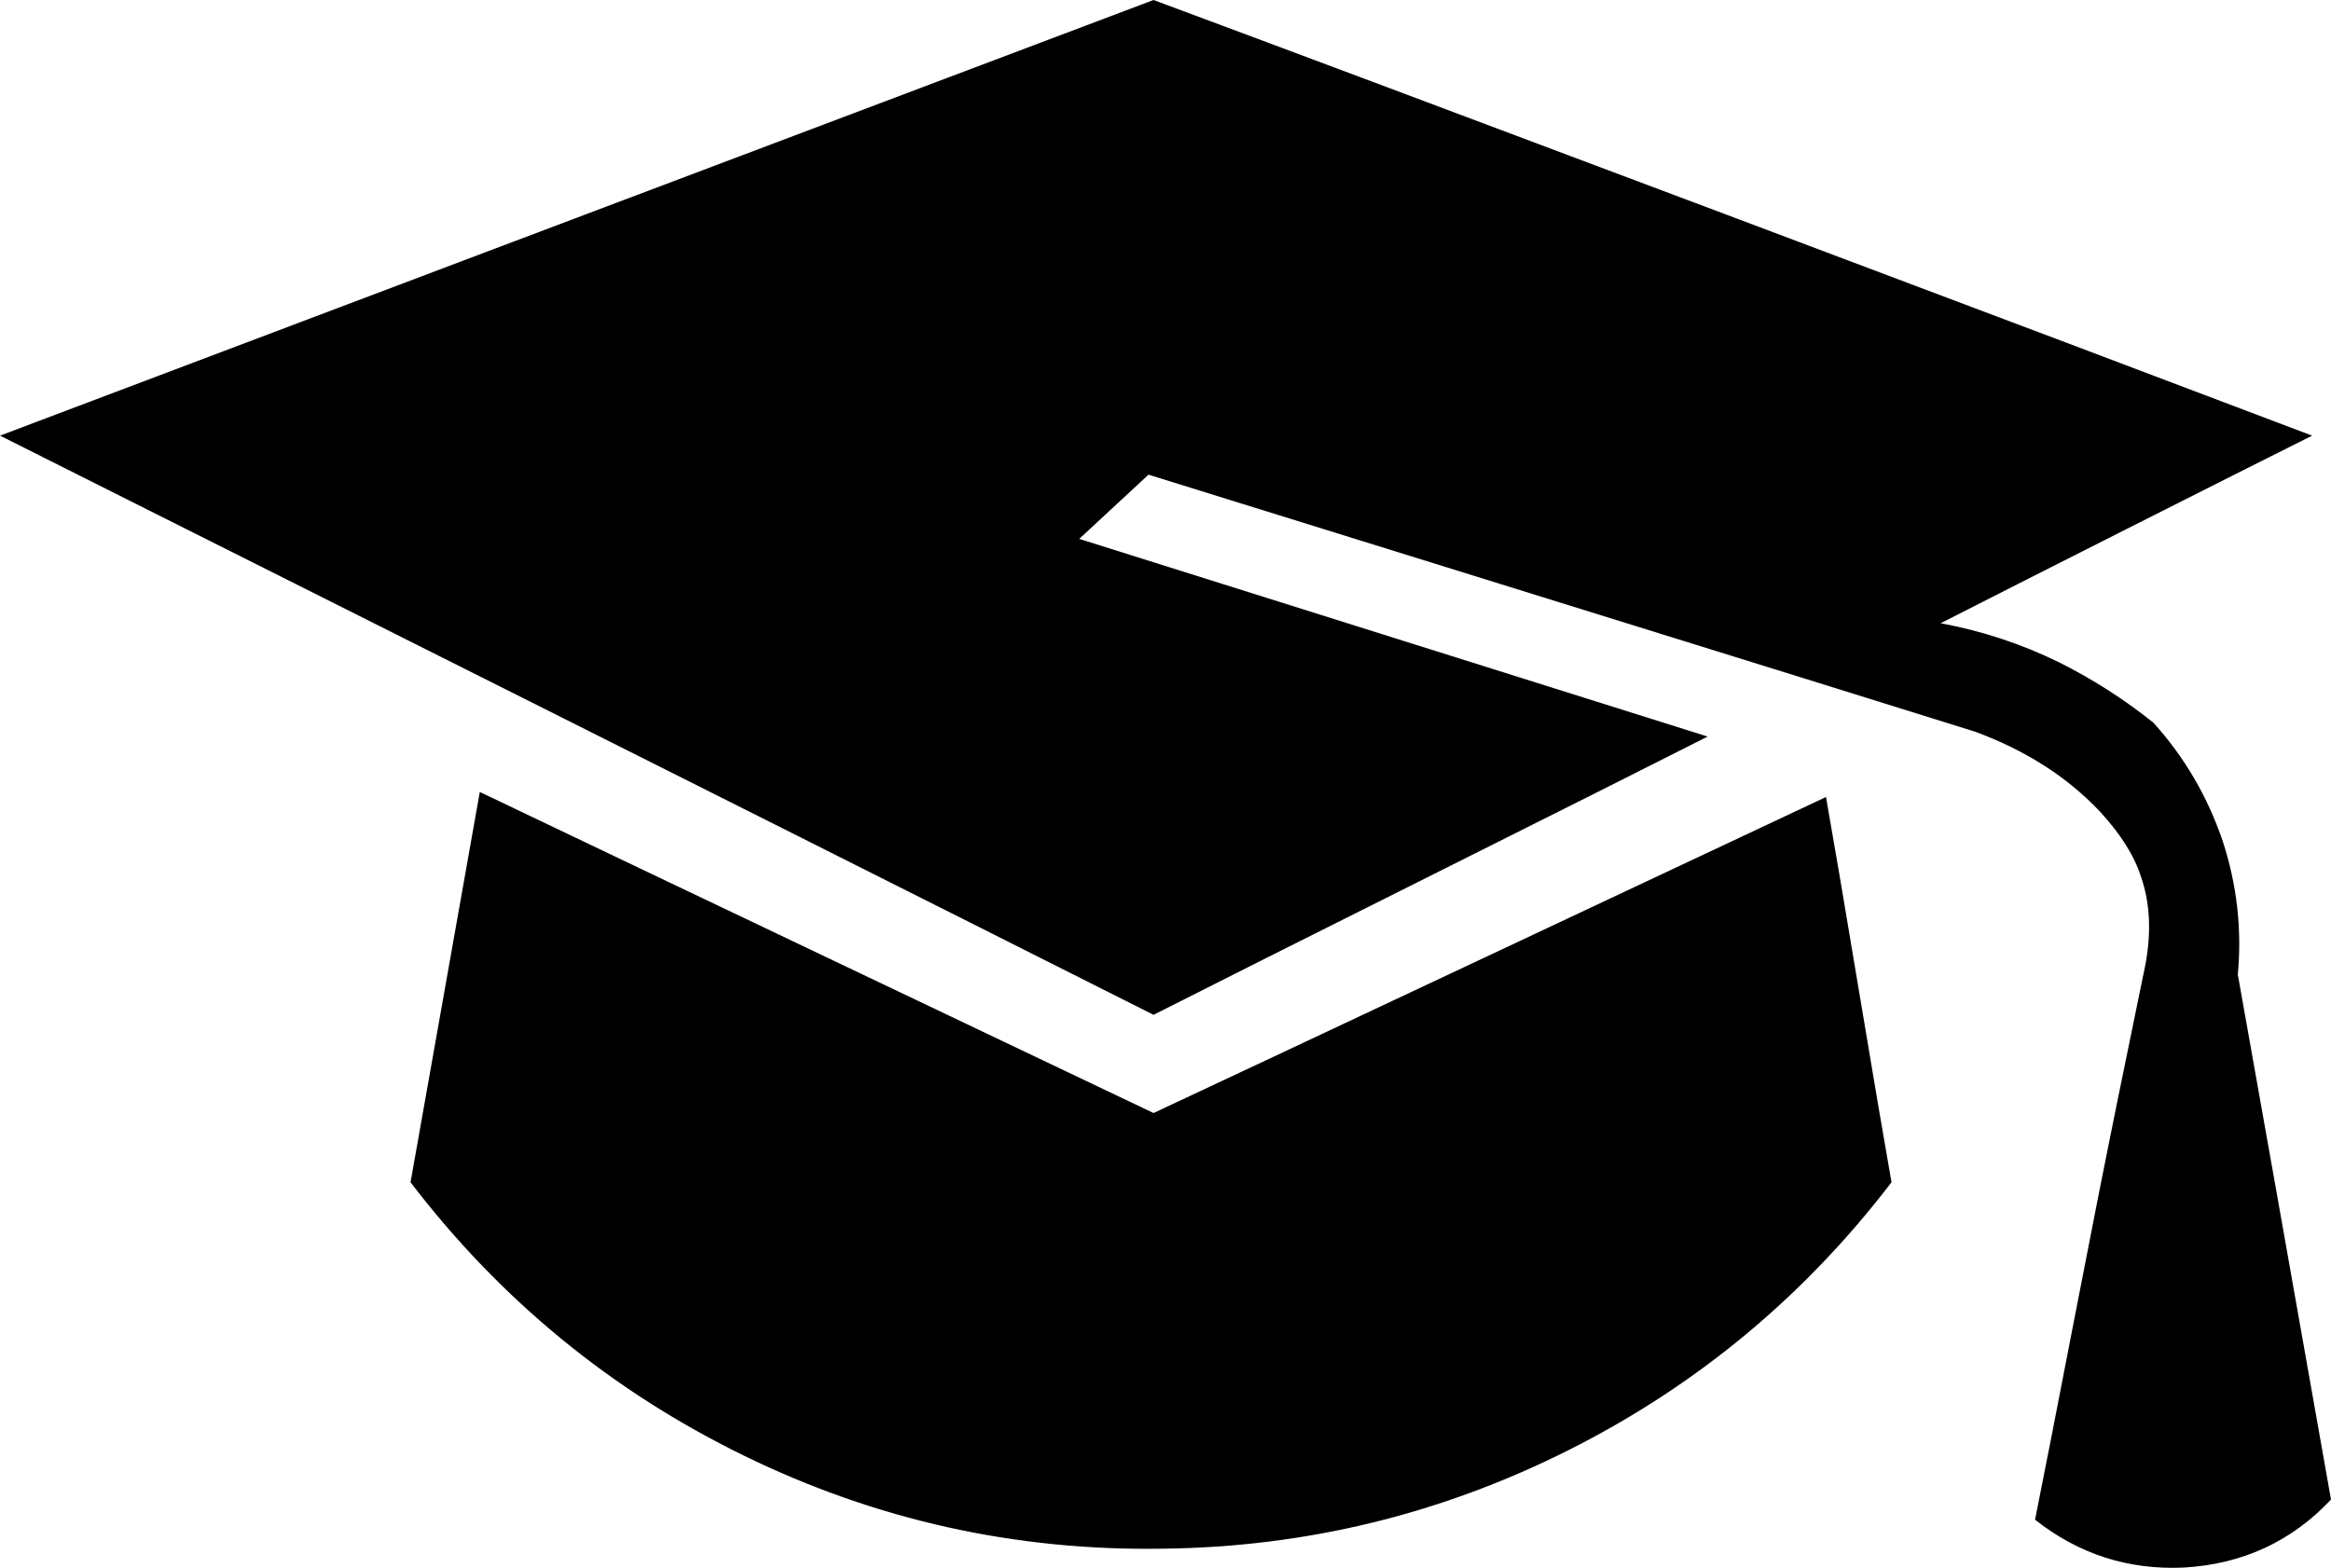 <?xml version="1.0" encoding="UTF-8" standalone="no"?>
<svg
   version="1.1"
   viewBox="-10 0 1851 1245.205"
   id="svg1"
   sodipodi:docname="skill.svg"
   width="1851"
   height="1245.205"
   inkscape:version="1.3.2 (091e20ef0f, 2023-11-25, custom)"
   xmlns:inkscape="http://www.inkscape.org/namespaces/inkscape"
   xmlns:sodipodi="http://sodipodi.sourceforge.net/DTD/sodipodi-0.dtd"
   xmlns="http://www.w3.org/2000/svg"
   xmlns:svg="http://www.w3.org/2000/svg">
  <defs
     id="defs1" />
  <sodipodi:namedview
     id="namedview1"
     pagecolor="#ffffff"
     bordercolor="#000000"
     borderopacity="0.25"
     inkscape:showpageshadow="2"
     inkscape:pageopacity="0.0"
     inkscape:pagecheckerboard="0"
     inkscape:deskcolor="#d1d1d1"
     inkscape:zoom="0.43740419"
     inkscape:cx="921.34463"
     inkscape:cy="695.00935"
     inkscape:window-width="1440"
     inkscape:window-height="868"
     inkscape:window-x="0"
     inkscape:window-y="0"
     inkscape:window-maximized="1"
     inkscape:current-layer="svg1" />
  <path
     fill="currentColor"
     d="m 1767,774 q 22,123 74,417 -47,50 -117,54 -66,3 -118,-38 11,-55 31,-158.5 20,-103.5 35,-177 15,-73.5 20,-97.5 10,-44 -2,-78 -8,-25 -33,-52 -39,-41 -99,-63 Q 1446,546 1227,478 1008,410 902,377 l -55,51 q 83,26 249.5,78.5 Q 1263,559 1346,585 1273,622 1126,695.5 979,769 906,806 630,667 -10,346 302,228 906,0 q 148,55 455,170.5 307,115.5 465,175.5 -50,25 -148,74.5 -98,49.5 -147,74.5 49,9 94,31 40,20 75,48 37,41 55,94 17,52 12,106 z M 906,884 q 62,-29 248,-116.5 186,-87.5 286,-134.5 9,51 26,153 17,102 26,153 -104,136 -256,212.5 -152,76.5 -322,78.5 -176,3 -333.5,-74 Q 423,1079 316,939 L 371,629 Q 463,673 641.5,758 820,843 906,884 Z"
     id="path1" />
</svg>
